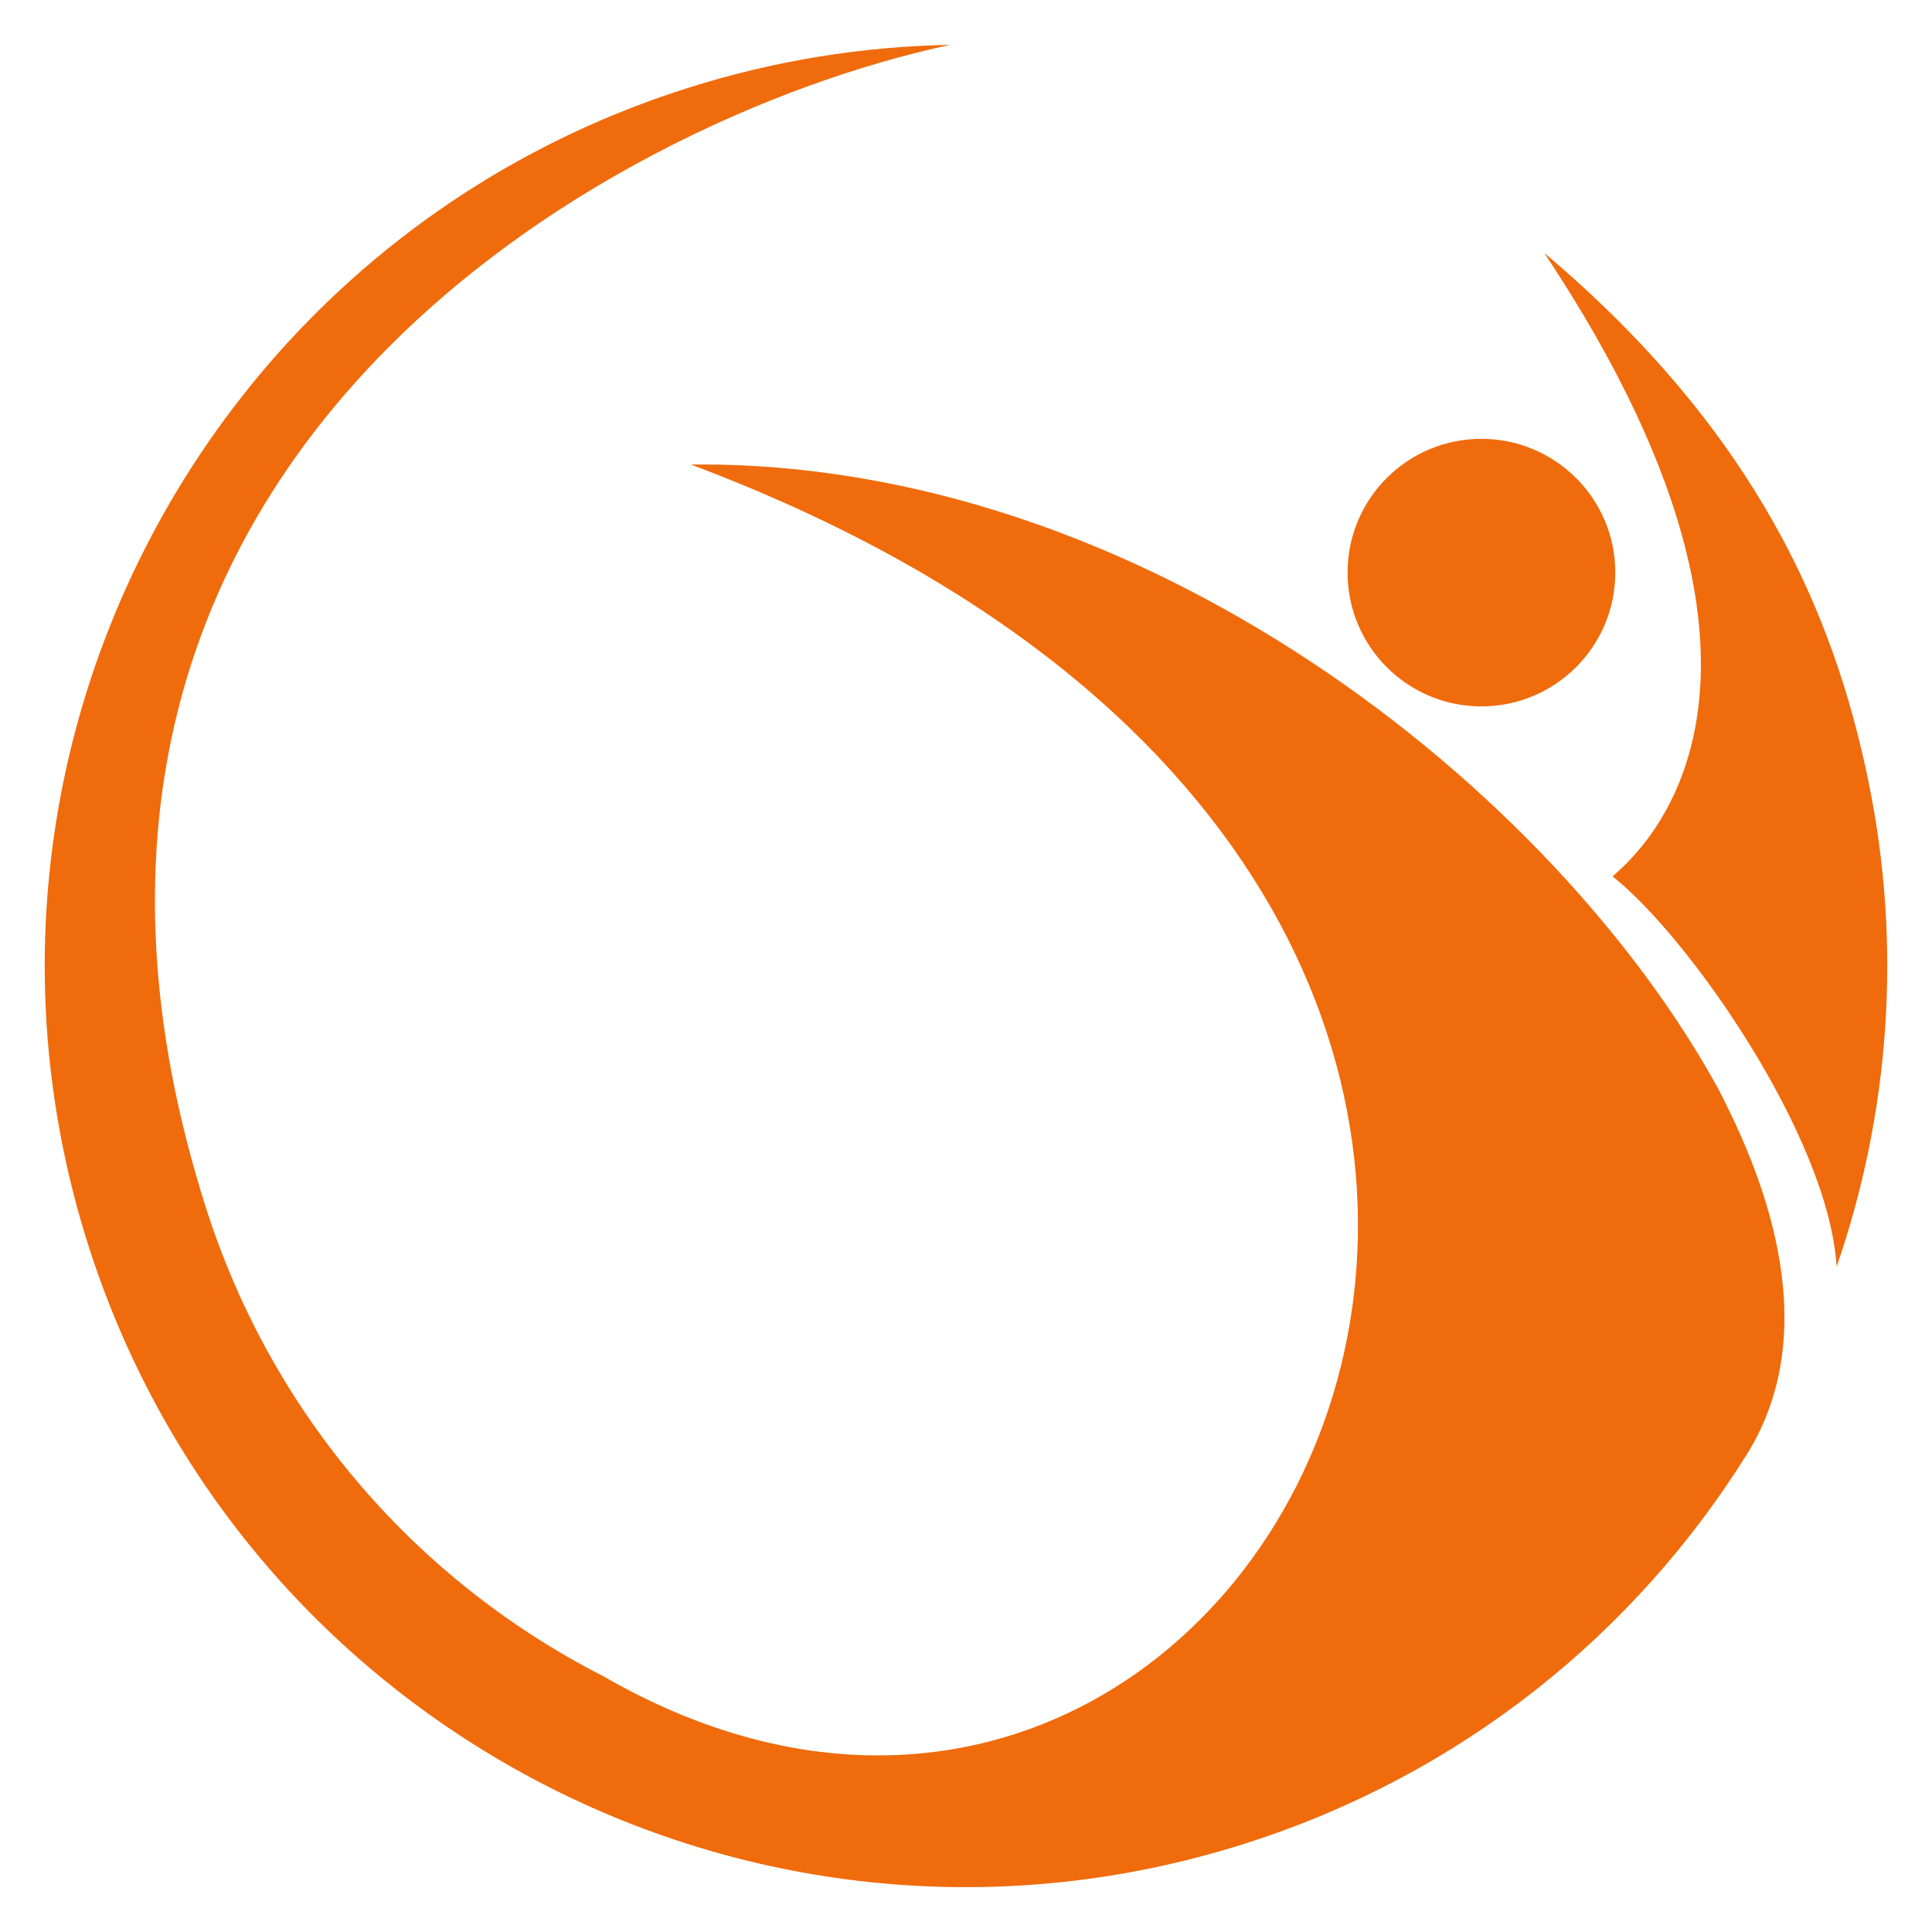 <?xml version="1.0" encoding="UTF-8"?>
<!DOCTYPE svg PUBLIC "-//W3C//DTD SVG 1.1//EN" "http://www.w3.org/Graphics/SVG/1.1/DTD/svg11.dtd">
<!-- Creator: CorelDRAW X7 -->
<svg xmlns="http://www.w3.org/2000/svg" xml:space="preserve" width="112mm" height="112mm" version="1.1" style="shape-rendering:geometricPrecision; text-rendering:geometricPrecision; image-rendering:optimizeQuality; fill-rule:evenodd; clip-rule:evenodd"
viewBox="0 0 11200 11200"
 xmlns:xlink="http://www.w3.org/1999/xlink">
 <defs>
  <style type="text/css">
   <![CDATA[
    .fil0 {fill:#F06B0C}
   ]]>
  </style>
 </defs>
 <g id="Capa_x0020_1">
  <path class="fil0" d="M8588 2544c428,0 776,347 776,775 0,429 -348,776 -776,776 -429,0 -776,-347 -776,-776 0,-428 347,-775 776,-775zm-5091 7173c-1062,-542 -1914,-1492 -2304,-2718 -1360,-4282 2313,-6312 4316,-6739 -506,9 -1019,90 -1525,251 -2811,892 -4365,3894 -3473,6705 893,2810 3895,4365 6705,3472 1257,-399 2262,-1219 2910,-2256 477,-763 56,-1688 -159,-2109 -958,-1754 -3354,-3659 -5962,-3630 6724,2522 3436,9298 -508,7024zm7150 -2374c306,-885 383,-1856 183,-2821 -198,-957 -643,-2014 -1878,-3056 1790,2690 379,3601 398,3616 441,349 1252,1511 1297,2261z"/>
 </g>
</svg>
